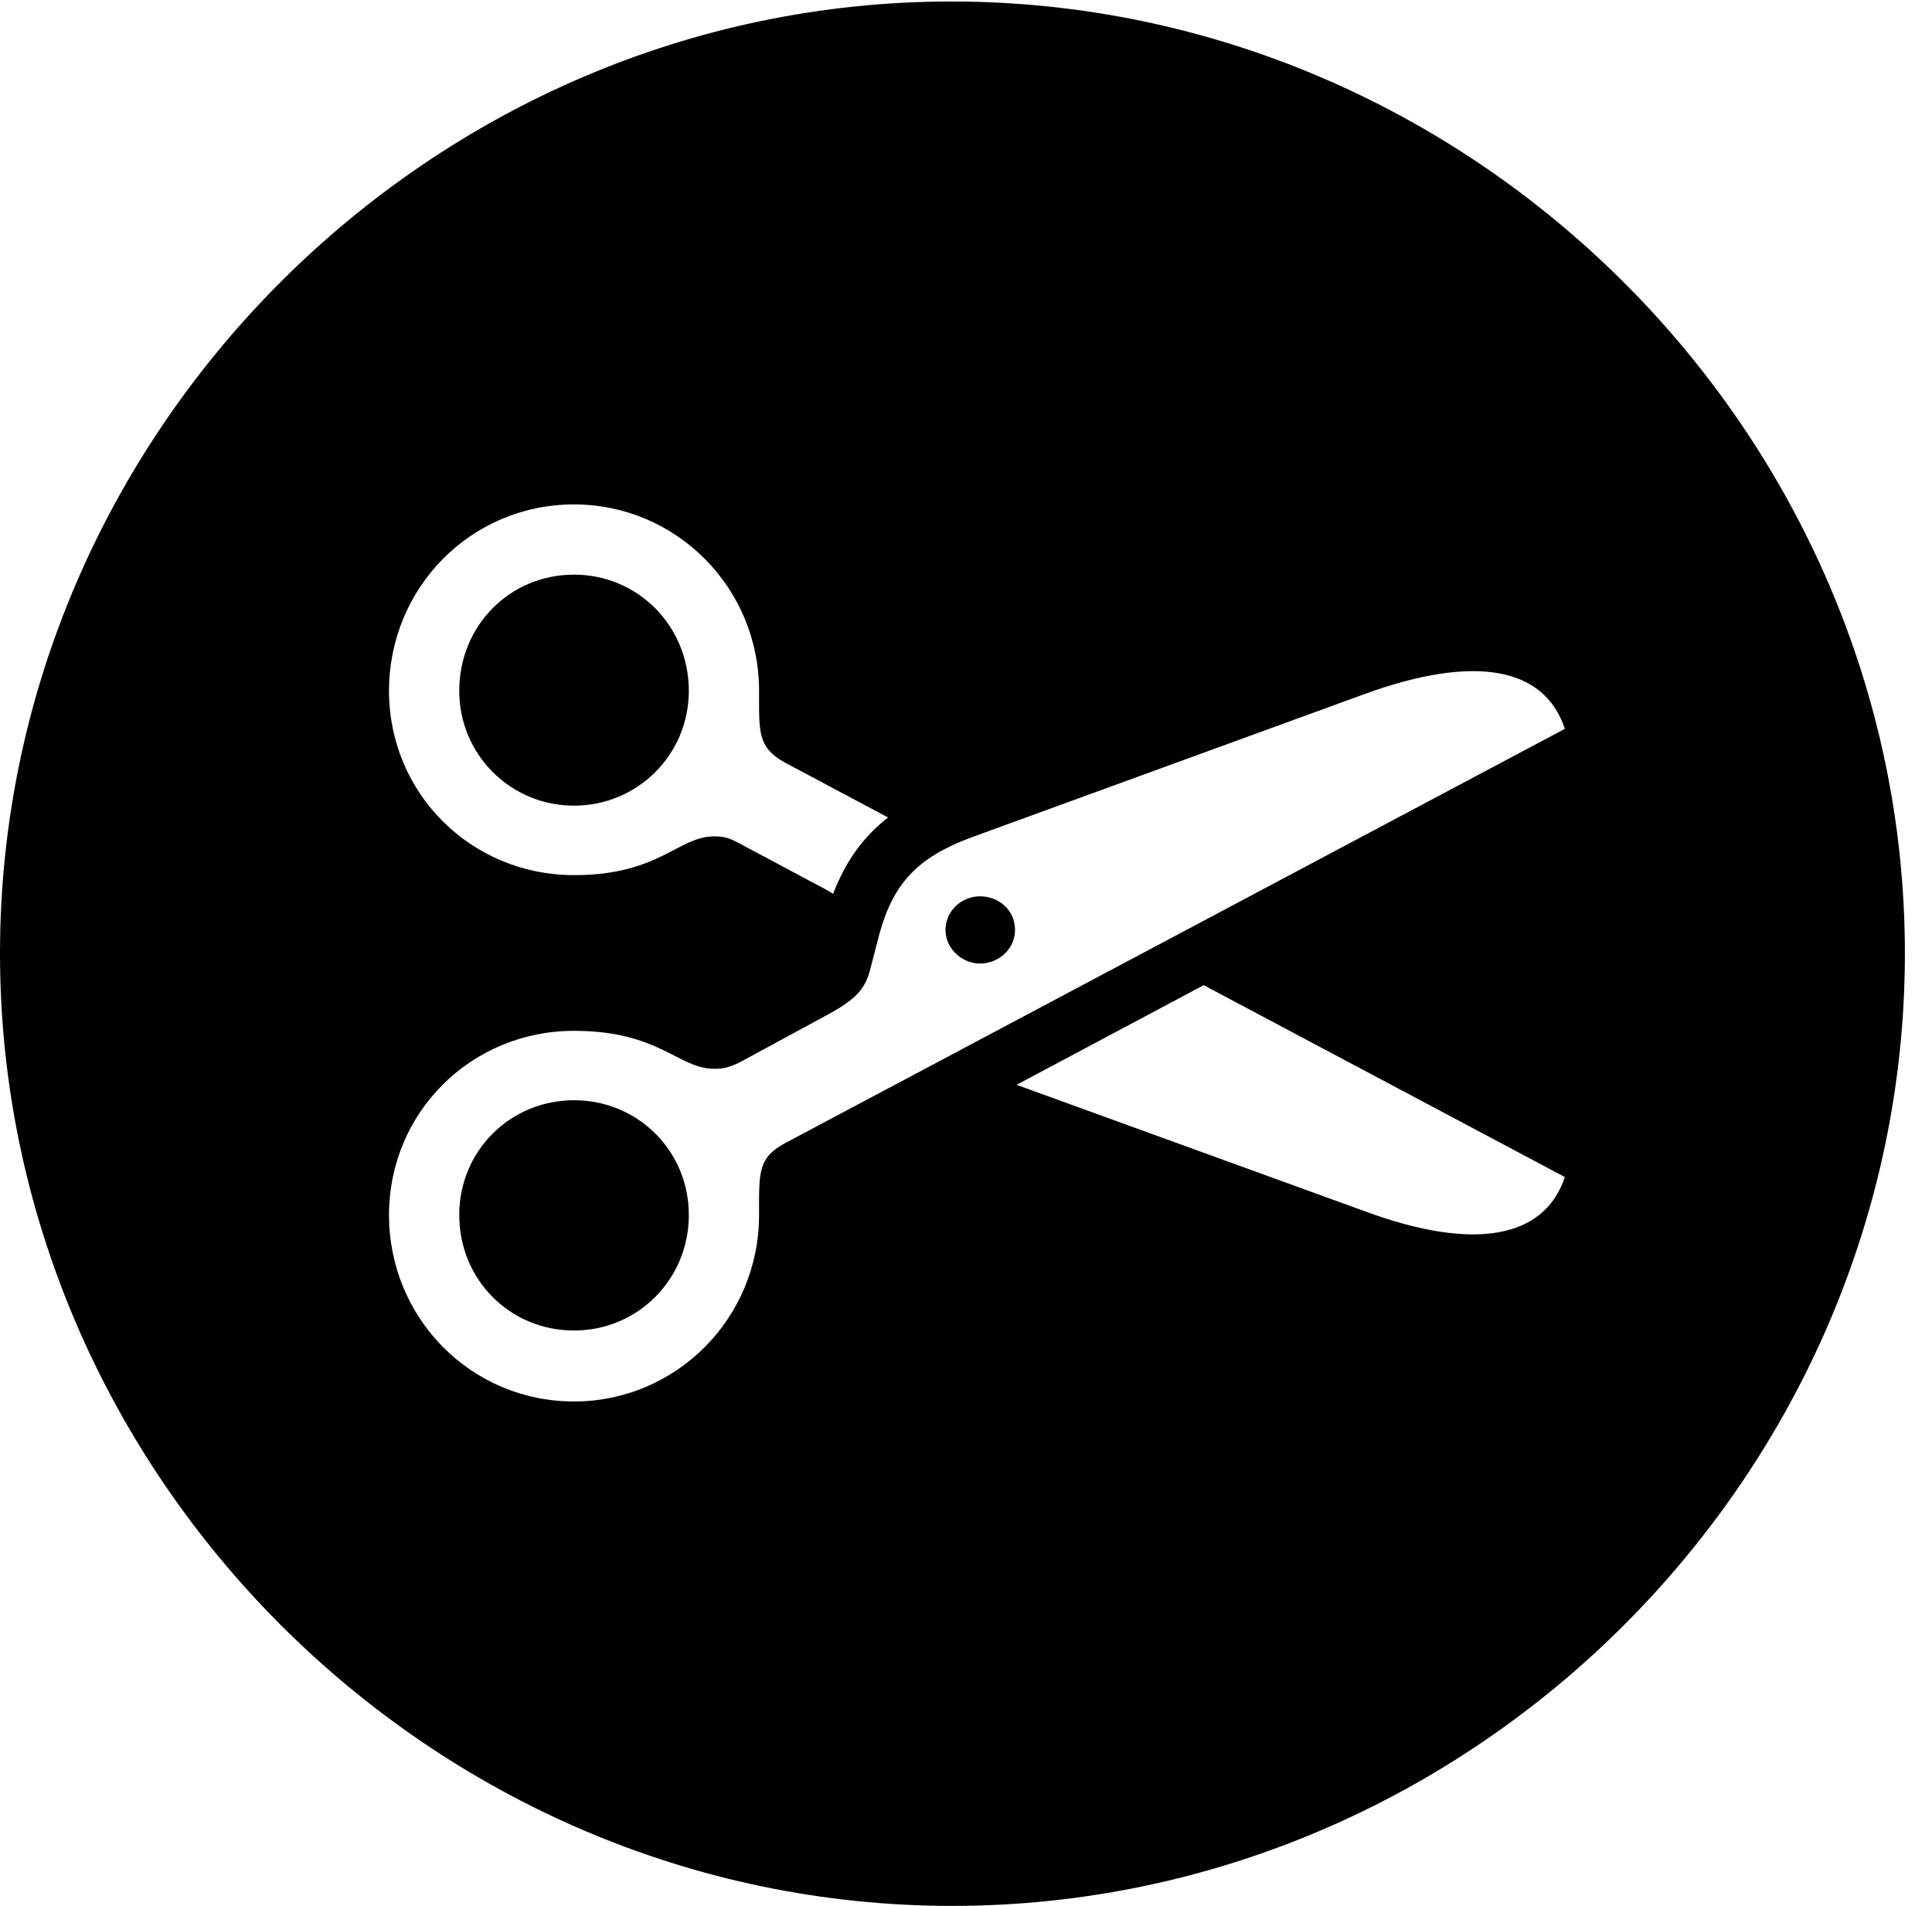 <svg version="1.1" xmlns="http://www.w3.org/2000/svg" xmlns:xlink="http://www.w3.org/1999/xlink" width="25.801" height="25.459" viewBox="0 0 25.801 25.459">
 <g>
  <rect height="25.459" opacity="0" width="25.801" x="0" y="0"/>
  <path d="M25.439 12.734C25.439 19.697 19.678 25.459 12.715 25.459C5.762 25.459 0 19.697 0 12.734C0 5.781 5.752 0.02 12.705 0.02C19.668 0.02 25.439 5.781 25.439 12.734ZM18.232 9.268L12.959 11.191C12.256 11.455 11.934 11.797 11.748 12.461L11.631 12.91C11.562 13.213 11.435 13.35 11.016 13.574L9.863 14.199C9.736 14.258 9.658 14.277 9.541 14.277C9.053 14.277 8.809 13.77 7.666 13.77C6.289 13.77 5.195 14.863 5.195 16.23C5.195 17.607 6.289 18.721 7.666 18.721C9.023 18.721 10.137 17.617 10.137 16.23C10.137 15.674 10.117 15.469 10.479 15.273L20.898 9.736C20.625 8.906 19.688 8.74 18.232 9.268ZM9.199 16.23C9.199 17.09 8.516 17.773 7.666 17.773C6.807 17.773 6.133 17.09 6.133 16.23C6.133 15.371 6.816 14.697 7.666 14.697C8.516 14.697 9.199 15.371 9.199 16.23ZM13.576 14.491L18.232 16.182C19.688 16.719 20.625 16.543 20.898 15.723L16.075 13.16ZM13.555 12.422C13.555 12.676 13.34 12.871 13.086 12.871C12.852 12.871 12.627 12.676 12.627 12.422C12.627 12.168 12.842 11.973 13.086 11.973C13.34 11.973 13.555 12.158 13.555 12.422ZM5.195 9.229C5.195 10.596 6.289 11.69 7.666 11.69C8.809 11.69 9.053 11.172 9.541 11.172C9.658 11.172 9.736 11.191 9.863 11.26L11.016 11.875C11.055 11.897 11.092 11.918 11.126 11.939C11.29 11.512 11.525 11.179 11.86 10.92L10.479 10.185C10.117 9.98 10.137 9.785 10.137 9.229C10.137 7.842 9.023 6.738 7.666 6.738C6.289 6.738 5.195 7.852 5.195 9.229ZM9.199 9.229C9.199 10.078 8.516 10.762 7.666 10.762C6.816 10.762 6.133 10.078 6.133 9.229C6.133 8.359 6.807 7.676 7.666 7.676C8.516 7.676 9.199 8.359 9.199 9.229Z" fill="currentColor"/>
 </g>
</svg>
